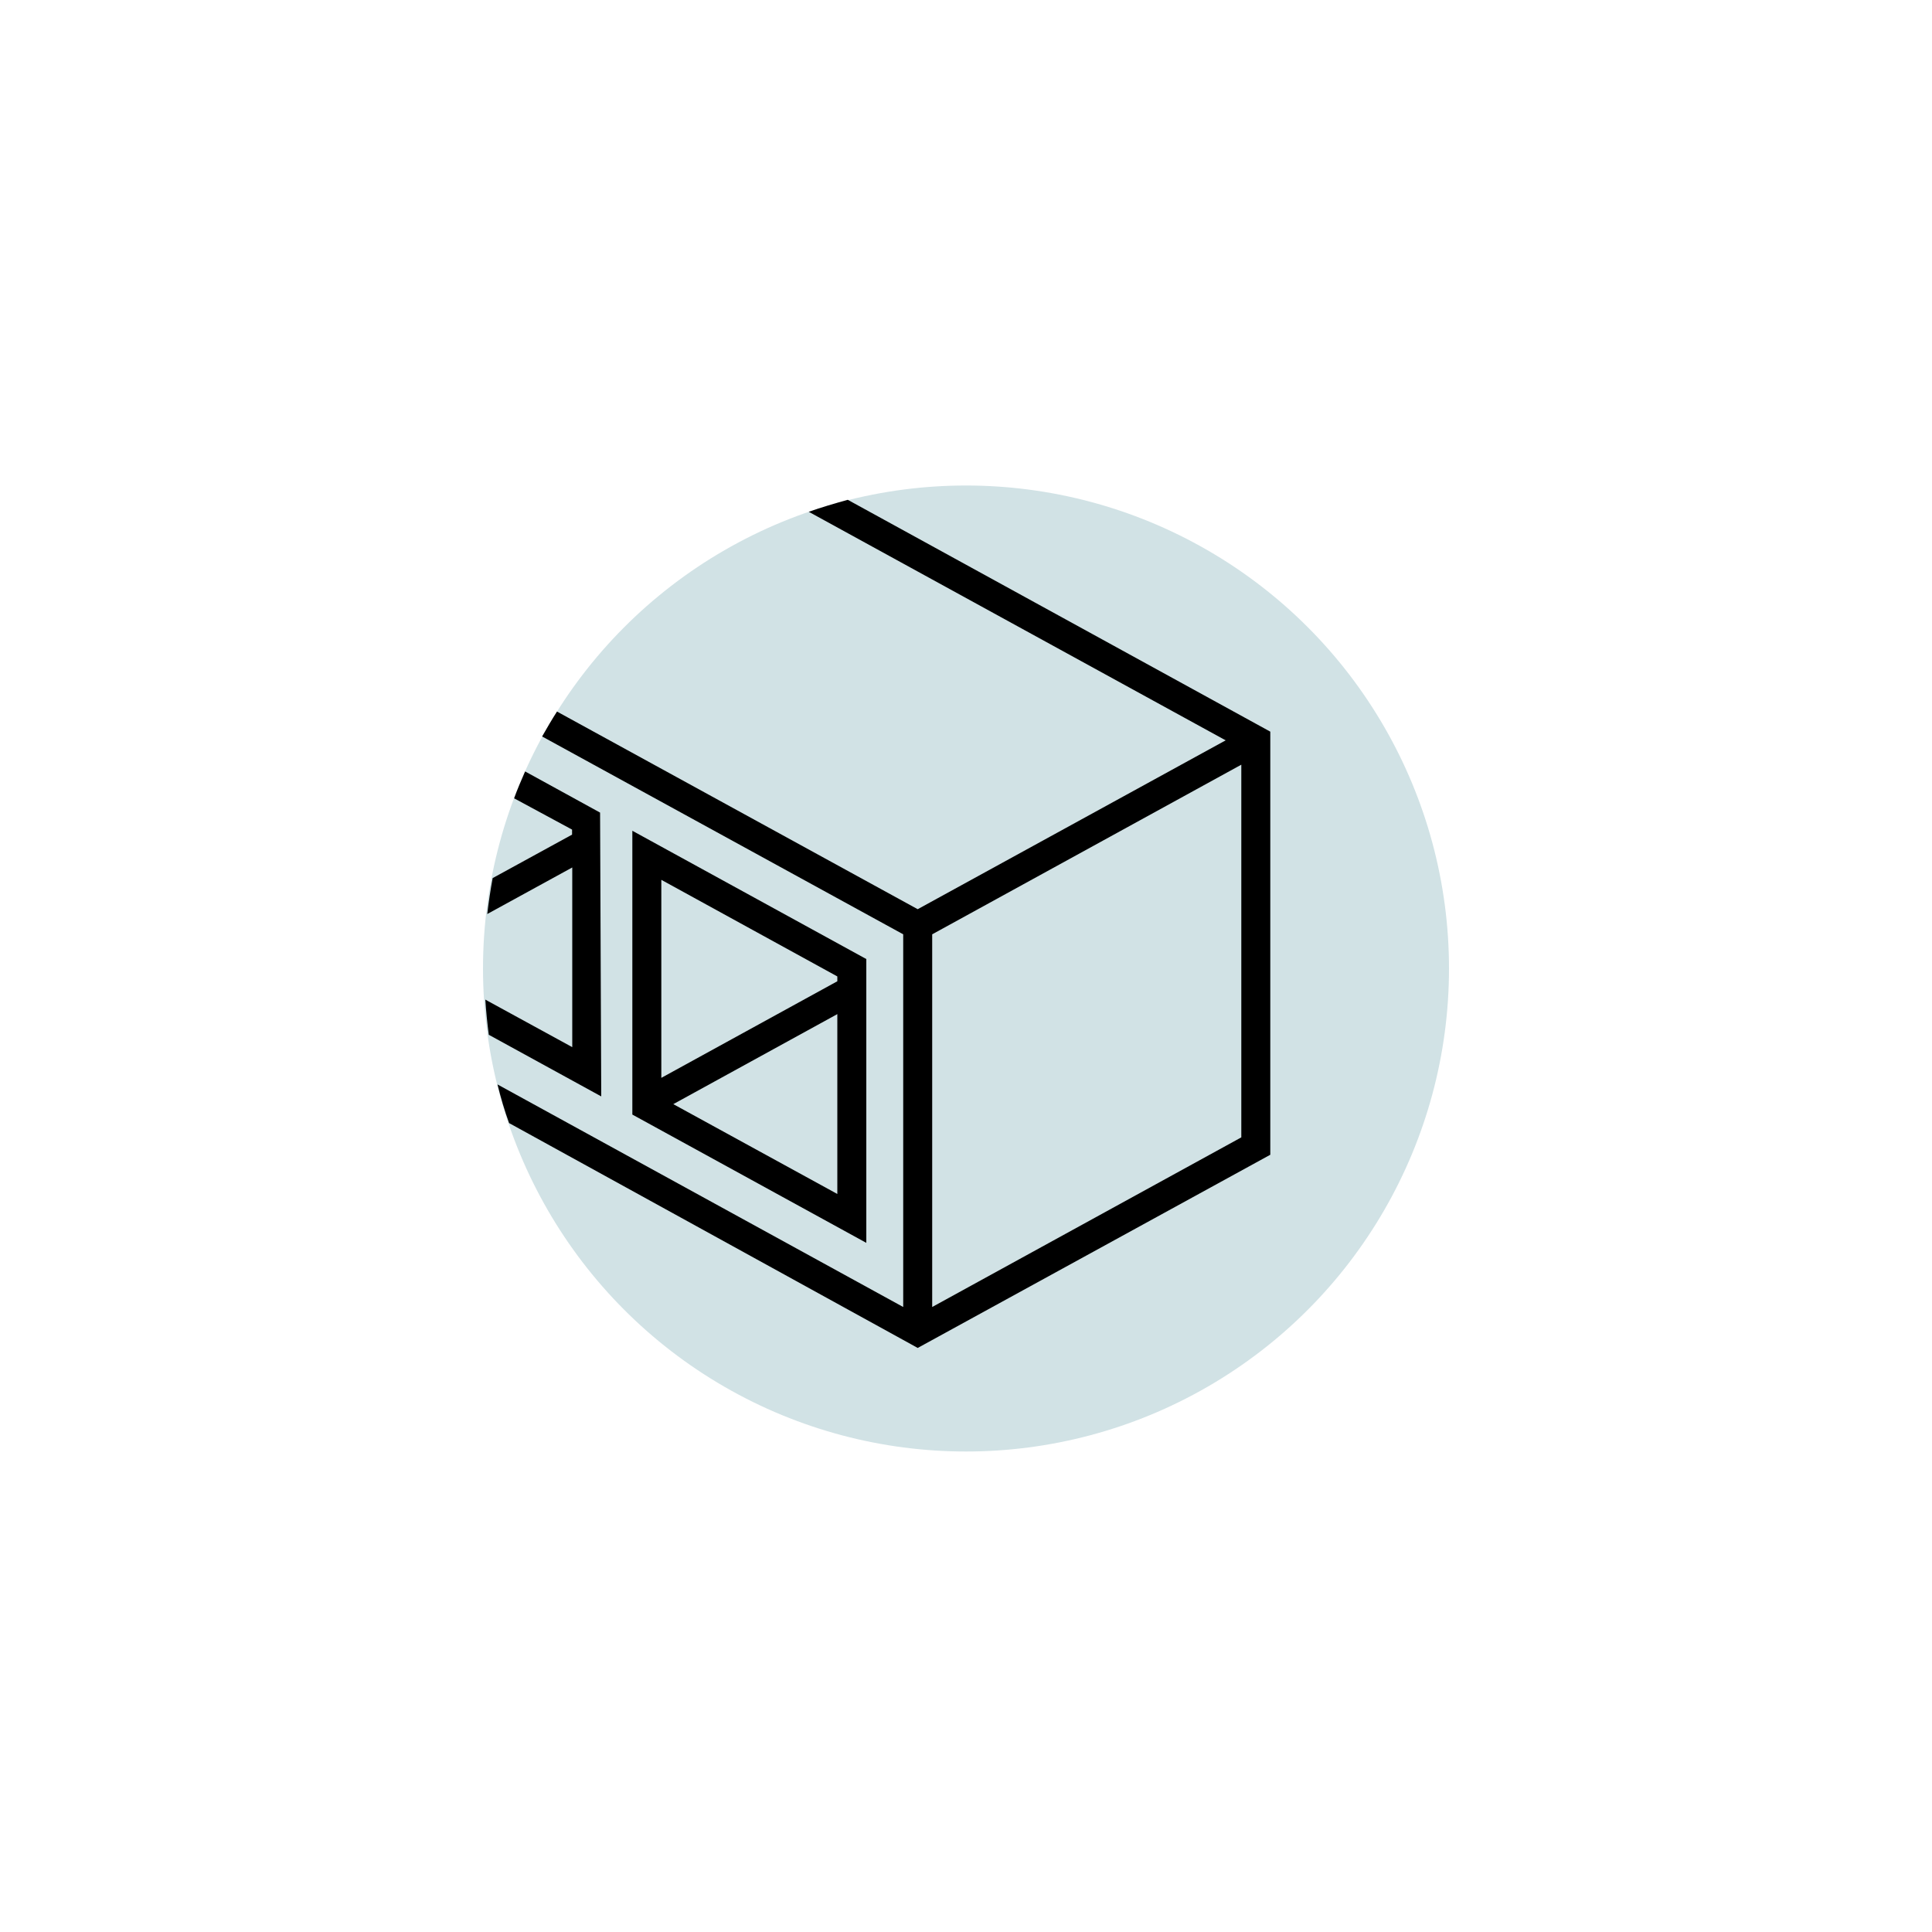 <svg id="Layer_1" data-name="Layer 1" xmlns="http://www.w3.org/2000/svg" viewBox="0 0 100 100"><defs><style>.cls-1{fill:#d1e2e5;}</style></defs><title>18B40000.I_BQX_Icons_Outlined</title><circle class="cls-1" cx="50" cy="50.13" r="25"/><path d="M32.73,57.69l12.11,6.64V49.64L32.73,43ZM43.34,61.8l-8.49-4.65,8.49-4.66ZM34.23,45.54l9.11,5v.25l-9.11,5Z"/><path d="M31.06,42.06l-3.88-2.13c-.2.46-.4.92-.57,1.39l3,1.62v.26l-4.11,2.25q-.17.92-.28,1.86l4.4-2.41v9.3l-4.5-2.46q.06.92.18,1.82l5.82,3.19Z"/><path d="M41.86,26.49,63.44,38.32,47.5,47.06,28.83,36.83c-.27.42-.52.85-.77,1.29L46.75,48.36V67.65l-21-11.52c.17.69.37,1.37.6,2L47.14,69.57l.36.2,18.25-10V37.87l-21.87-12C43.19,26.06,42.52,26.26,41.86,26.49ZM64.25,58.87l-16,8.78V48.36l16-8.78Z"/></svg>